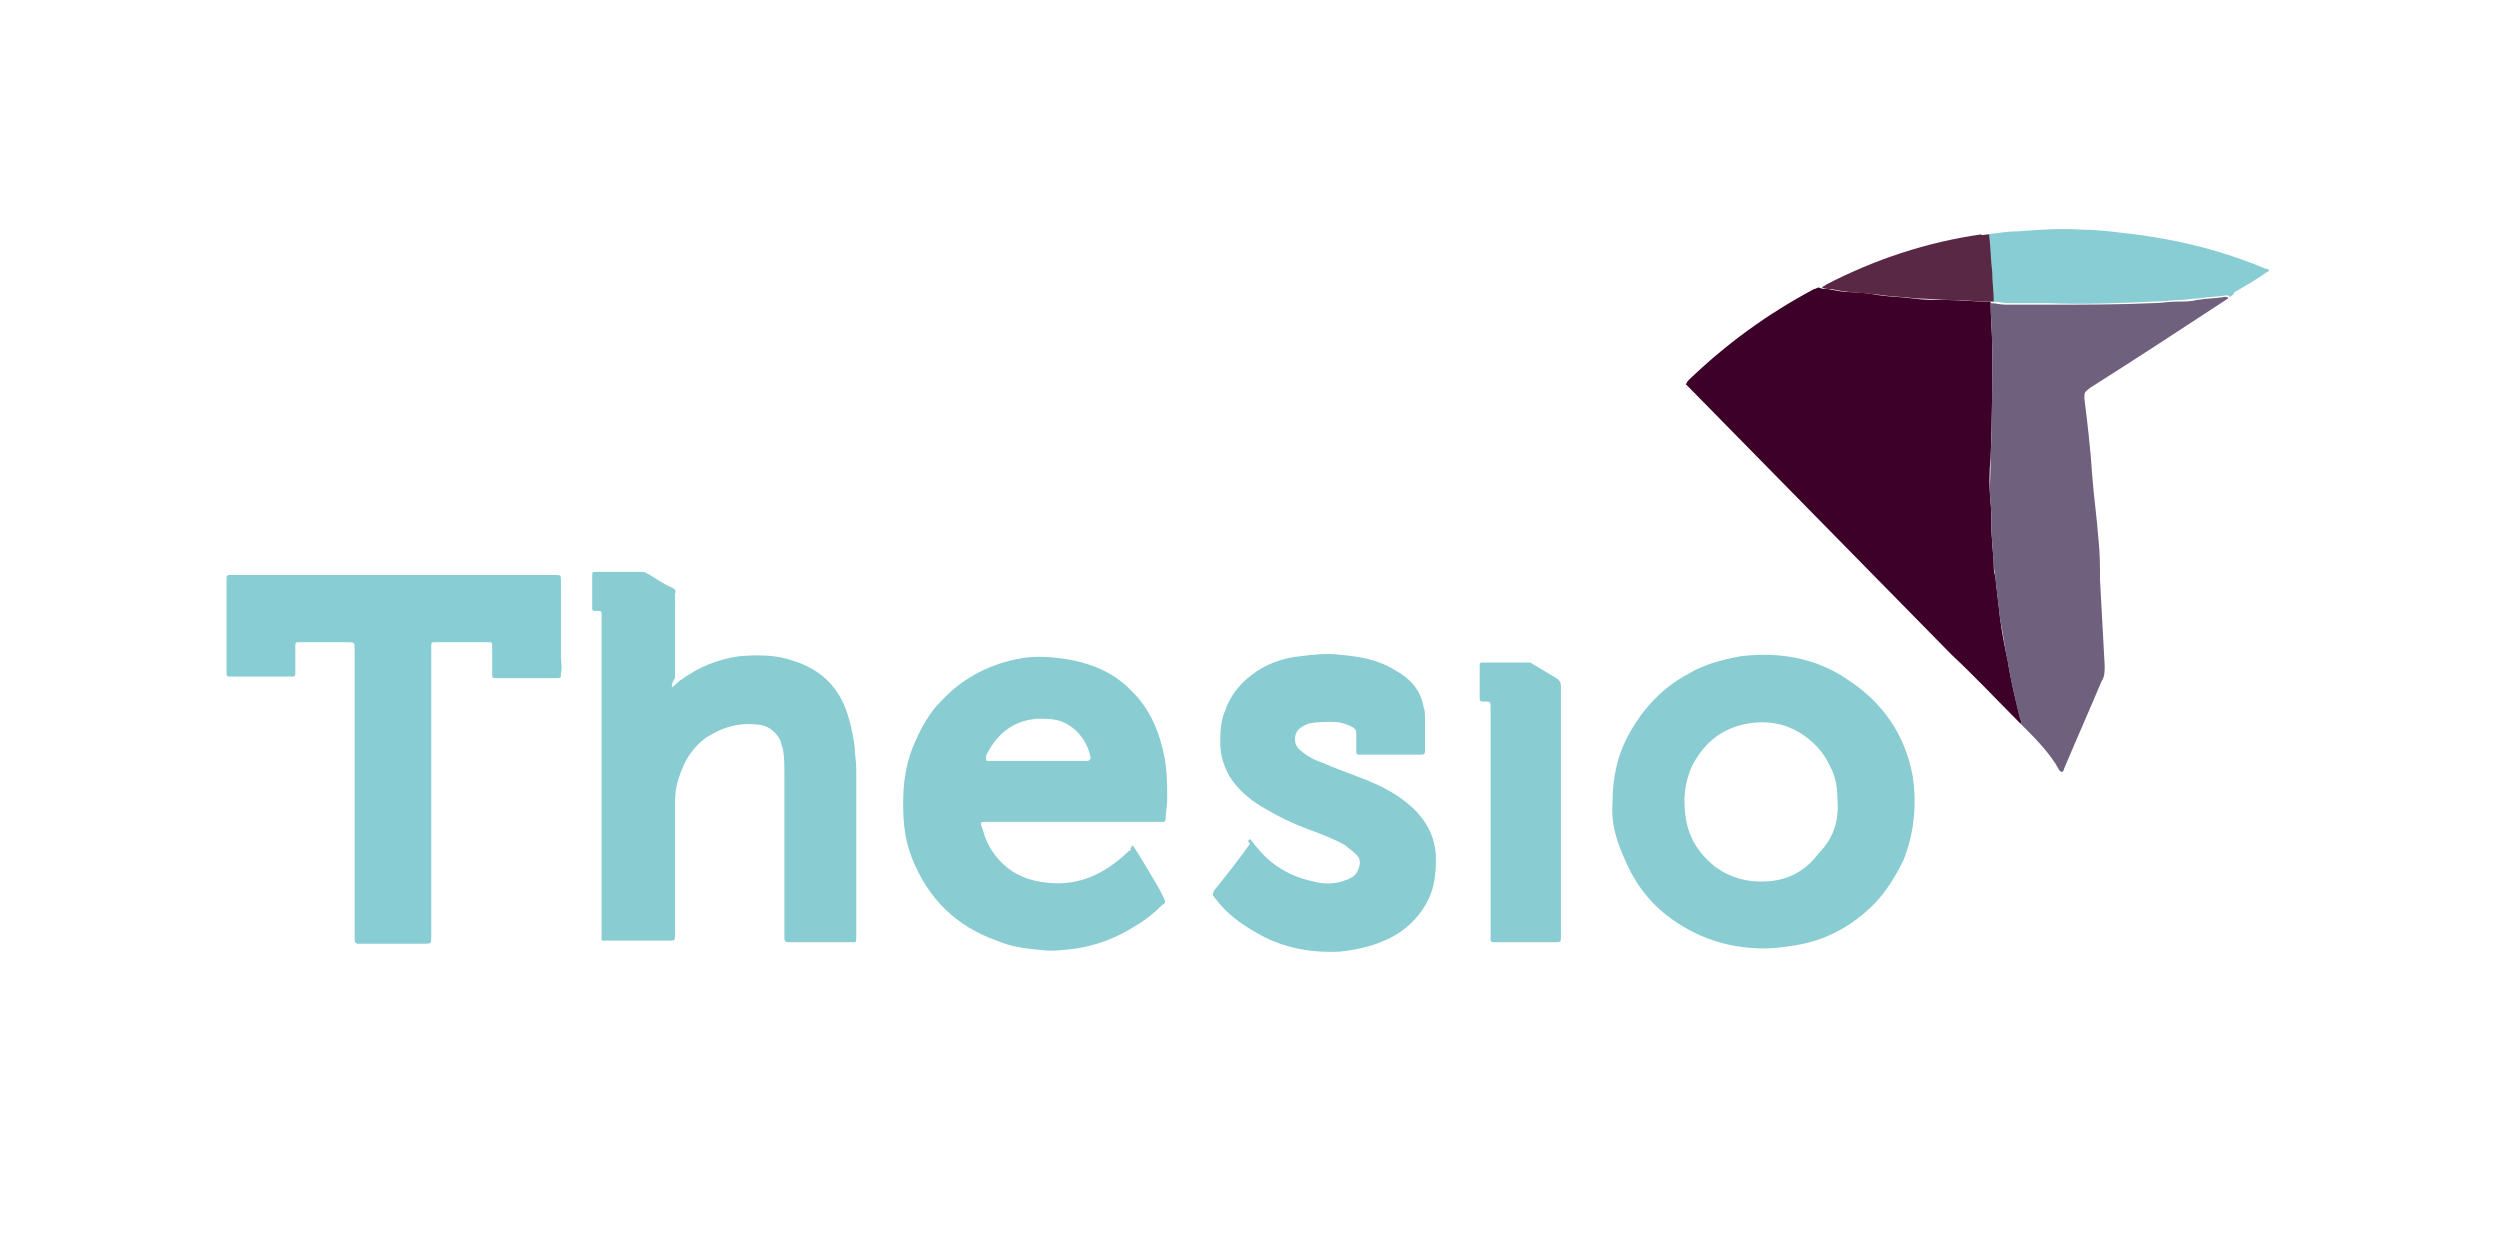 <?xml version="1.0" encoding="utf-8"?>
<!-- Generator: Adobe Illustrator 23.0.2, SVG Export Plug-In . SVG Version: 6.00 Build 0)  -->
<svg version="1.1" id="Layer_1" xmlns="http://www.w3.org/2000/svg" xmlns:xlink="http://www.w3.org/1999/xlink" x="0px" y="0px"
	 viewBox="0 0 160 80" style="enable-background:new 0 0 160 80;" xml:space="preserve">
<style type="text/css">
	.st0{fill:#3D0029;}
	.st1{fill:#89CDD3;}
	.st2{fill:#88CDD3;}
	.st3{fill:#6F617E;}
	.st4{fill:#592844;}
</style>
<g>
	<path class="st0" d="M129.3,46.3c-1.5-1.5-2.9-3-4.4-4.4c-5.6-5.7-11.1-11.3-16.7-17c-0.1-0.1-0.2-0.2-0.3-0.3
		c0.1-0.2,0.1-0.2,0.2-0.3c2.4-2.3,5-4.2,8-5.8c0.1,0,0.2-0.1,0.3-0.1c0.2,0.1,0.4,0.1,0.6,0.1c0.5,0.1,1,0.2,1.5,0.2
		c0.6,0,1.2,0.1,1.8,0.2c0.7,0.1,1.4,0.1,2.1,0.2c0.7,0.1,1.5,0.1,2.2,0.1c0.8,0,1.7,0.1,2.5,0.1c0.1,0,0.2,0,0.3,0l0,0
		c0,1,0.1,2,0.1,2.9c0,2.4,0,4.8-0.1,7.1c-0.1,0.9-0.1,1.9,0,2.9c0.1,0.8,0,1.6,0.1,2.4c0,0.5,0.1,1,0.1,1.5c0,0.3,0,0.5,0.1,0.8
		c0.1,0.9,0.2,1.7,0.3,2.6c0.1,0.9,0.3,1.9,0.5,2.8c0.2,1.3,0.5,2.5,0.8,3.7C129.4,46.2,129.4,46.3,129.3,46.3z"/>
	<path class="st1" d="M43,44c0.3-0.2,0.4-0.4,0.6-0.5c1.1-0.8,2.3-1.3,3.7-1.5c1.2-0.1,2.4-0.1,3.5,0.3c1.6,0.5,2.7,1.5,3.3,3
		c0.3,0.8,0.5,1.7,0.6,2.5c0,0.5,0.1,0.9,0.1,1.4c0,3.6,0,7.1,0,10.7c0,0.5,0,0.4-0.4,0.4c-1.3,0-2.6,0-3.8,0c-0.1,0-0.2,0-0.2,0
		c-0.1,0-0.2-0.1-0.2-0.2c0-0.1,0-0.2,0-0.3c0-3.4,0-6.8,0-10.3c0-0.6,0-1.1-0.1-1.6c-0.1-0.2-0.1-0.4-0.2-0.6
		c-0.3-0.5-0.7-0.8-1.2-0.9c-1.3-0.2-2.4,0.1-3.5,0.8c-1.1,0.8-1.6,1.9-1.9,3.1c-0.1,0.5-0.1,1-0.1,1.4c0,2.7,0,5.4,0,8.1
		c0,0.4,0,0.4-0.4,0.4c-1.3,0-2.6,0-3.9,0c-0.1,0-0.1,0-0.2,0c-0.2,0-0.2,0-0.2-0.2c0-0.1,0-0.2,0-0.3c0-6.7,0-13.4,0-20.1
		c0-0.1,0-0.2,0-0.2c0-0.3,0-0.3-0.3-0.3c-0.3,0-0.3,0-0.3-0.3c0-0.6,0-1.3,0-1.9c0-0.3,0-0.3,0.3-0.3c1,0,2,0,2.9,0
		c0.2,0,0.3,0.1,0.5,0.2c0.5,0.3,0.9,0.6,1.4,0.8c0.2,0.1,0.3,0.2,0.2,0.4c0,1.8,0,3.6,0,5.4C43,43.7,43,43.8,43,44z"/>
	<path class="st1" d="M72.5,54.1c0.6,0.9,1.1,1.8,1.7,2.8c0.1,0.2,0.2,0.4,0.3,0.6c0.1,0.2,0.1,0.3-0.1,0.4c-0.5,0.5-1.1,1-1.8,1.4
		c-1.1,0.7-2.4,1.2-3.7,1.4c-0.8,0.1-1.5,0.2-2.3,0.1c-1-0.1-1.9-0.2-2.8-0.6c-2.6-0.9-4.4-2.7-5.4-5.2c-0.5-1.2-0.6-2.4-0.6-3.6
		c0-1.4,0.2-2.7,0.8-4c0.4-0.9,0.9-1.8,1.6-2.5c1.3-1.4,2.9-2.3,4.8-2.7c0.9-0.2,1.7-0.2,2.6-0.1c1.9,0.2,3.6,0.8,4.9,2.2
		c1,1,1.6,2.3,1.9,3.6c0.3,1.1,0.3,2.2,0.3,3.3c0,0.4-0.1,0.8-0.1,1.2c0,0.2-0.1,0.2-0.2,0.2c-0.1,0-0.2,0-0.3,0
		c-3.6,0-7.3,0-10.9,0c-0.5,0-0.5,0-0.3,0.5c0.2,0.8,0.6,1.5,1.2,2.1c0.8,0.8,1.8,1.2,3,1.3c2,0.2,3.6-0.6,5-1.9
		c0.1-0.1,0.2-0.2,0.3-0.2C72.3,54.3,72.4,54.2,72.5,54.1z M66.4,48.7c0.7,0,1.5,0,2.2,0c0.3,0,0.7,0,1,0c0.1,0,0.2-0.1,0.2-0.2
		c-0.2-1.1-1-2.1-2.1-2.4C67.3,46,66.9,46,66.4,46c-1.4,0.1-2.4,0.8-3.1,2c-0.1,0.2-0.2,0.3-0.2,0.5c0,0.1,0,0.2,0.1,0.2
		c0.1,0,0.2,0,0.2,0C64.4,48.7,65.4,48.7,66.4,48.7z"/>
	<path class="st1" d="M103.2,51.4c0-1.6,0.3-3.1,1.1-4.5c0.9-1.6,2.1-2.9,3.8-3.8c1-0.6,2.2-0.9,3.3-1.1c2.5-0.3,4.9,0.1,7,1.6
		c2.1,1.4,3.5,3.4,4,6c0.3,1.9,0.1,3.8-0.6,5.5c-0.5,1-1.1,2-1.9,2.8c-1.4,1.4-3.1,2.3-5,2.6c-0.6,0.1-1.3,0.2-2,0.2
		c-2.3,0-4.4-0.7-6.2-2.1c-1.3-1-2.2-2.3-2.8-3.8C103.4,53.7,103.1,52.5,103.2,51.4z M117.6,51.2c0-0.7-0.1-1.5-0.5-2.2
		c-0.4-0.9-1.1-1.6-1.9-2.1c-1-0.6-2.1-0.8-3.3-0.6c-1.7,0.3-2.8,1.2-3.6,2.7c-0.5,1.1-0.6,2.2-0.4,3.4c0.2,1.3,0.9,2.3,1.9,3.1
		c1,0.7,2.1,1,3.4,0.9c1.3-0.1,2.4-0.7,3.2-1.8C117.3,53.7,117.7,52.6,117.6,51.2z"/>
	<path class="st2" d="M25.3,36.8c3.3,0,6.7,0,10,0c0.1,0,0.1,0,0.2,0c0.4,0,0.4,0,0.4,0.4c0,1.6,0,3.2,0,4.8c0,0.4,0.1,0.7,0,1.1
		c0,0.3,0,0.3-0.3,0.3c-1.3,0-2.6,0-3.8,0c-0.3,0-0.3,0-0.3-0.3c0-0.6,0-1.1,0-1.7c0-0.3,0-0.3-0.3-0.3c-1.1,0-2.2,0-3.3,0
		c-0.3,0-0.3,0-0.3,0.3c0,0.1,0,0.2,0,0.3c0,6.1,0,12.2,0,18.2c0,0.5,0,0.5-0.5,0.5c-1.3,0-2.6,0-3.9,0c-0.1,0-0.2,0-0.3,0
		c-0.1,0-0.2-0.1-0.2-0.2c0-0.1,0-0.2,0-0.3c0-6.1,0-12.2,0-18.3c0-0.5,0-0.5-0.5-0.5c-1,0-2,0-3,0c-0.3,0-0.3,0-0.3,0.3
		c0,0.5,0,1,0,1.6c0,0.3,0,0.3-0.3,0.3c-1.3,0-2.6,0-3.8,0c-0.3,0-0.3,0-0.3-0.3c0-0.4,0-0.7,0-1.1c0-1.5,0-3.1,0-4.6
		c0-0.1,0-0.2,0-0.3c0-0.2,0.1-0.2,0.2-0.2c0.1,0,0.2,0,0.3,0C18.5,36.8,21.9,36.8,25.3,36.8z"/>
	<path class="st3" d="M129.3,46.3c0.1-0.1,0.1-0.1,0-0.2c-0.3-1.2-0.6-2.5-0.8-3.7c-0.2-0.9-0.3-1.9-0.5-2.8
		c-0.1-0.9-0.2-1.7-0.3-2.6c0-0.3-0.1-0.6-0.1-0.8c0-0.5-0.1-1-0.1-1.5c-0.1-0.8,0-1.6-0.1-2.4c-0.1-1,0-1.9,0-2.9
		c0.1-2.4,0.1-4.8,0.1-7.1c0-1-0.1-2-0.1-2.9c0.3,0,0.6,0.1,1,0.1c0.9,0,1.7,0,2.6,0c2.3,0,4.6,0,6.8-0.1c0.5,0,1-0.1,1.6-0.1
		c0.4,0,0.8,0,1.2-0.1c0.6-0.1,1.2-0.1,1.8-0.2c0.1,0,0.2,0,0.2,0.1c-2.9,1.9-5.8,3.8-8.8,5.7c-0.4,0.3-0.4,0.3-0.4,0.7
		c0.2,1.6,0.4,3.3,0.5,4.9c0.1,1.4,0.3,2.7,0.4,4.1c0.1,0.9,0.1,1.7,0.1,2.6c0.1,1.8,0.2,3.6,0.3,5.5c0,0.4,0,0.7-0.2,1
		c-0.8,1.9-1.6,3.7-2.4,5.6c0,0.1-0.1,0.2-0.1,0.2c-0.1,0-0.1,0-0.2-0.1C131.2,48.2,130.3,47.3,129.3,46.3
		C129.3,46.3,129.3,46.3,129.3,46.3z"/>
	<path class="st1" d="M80,53.7c0.2,0.2,0.3,0.4,0.5,0.6c0.9,1.1,2.1,1.8,3.5,2.1c0.7,0.2,1.5,0.2,2.2-0.1c0.3-0.1,0.6-0.3,0.7-0.6
		c0.2-0.4,0.2-0.8-0.2-1.1c-0.2-0.2-0.4-0.3-0.6-0.5c-0.7-0.4-1.5-0.7-2.3-1c-1.1-0.4-2.1-0.9-3.1-1.5c-0.8-0.5-1.5-1.1-2-1.9
		c-0.4-0.7-0.6-1.4-0.6-2.1c0-0.7,0-1.4,0.3-2.1c0.3-0.9,0.9-1.7,1.7-2.3c0.9-0.7,2-1.1,3.1-1.2c0.8-0.1,1.7-0.2,2.5-0.1
		c1.2,0.1,2.5,0.3,3.6,1c0.9,0.5,1.6,1.2,1.8,2.3c0.1,0.3,0.1,0.5,0.1,0.8c0,0.6,0,1.2,0,1.9c0,0.4,0,0.4-0.4,0.4
		c-1.2,0-2.5,0-3.7,0c-0.3,0-0.3,0-0.3-0.3c0-0.4,0-0.7,0-1.1c0-0.2-0.1-0.3-0.3-0.4c-0.4-0.2-0.8-0.3-1.2-0.3c-0.5,0-1,0-1.5,0.1
		c-0.3,0.1-0.5,0.2-0.7,0.4c-0.3,0.3-0.3,0.9,0,1.2c0.4,0.4,0.9,0.7,1.5,0.9c0.9,0.4,1.8,0.7,2.8,1.1c1,0.4,2,0.9,2.9,1.7
		c1,0.9,1.6,2,1.6,3.4c0,0.9-0.1,1.8-0.5,2.6c-0.6,1.2-1.6,2.1-2.8,2.6c-0.9,0.4-1.9,0.6-2.8,0.7c-1.8,0.1-3.6-0.2-5.2-1.1
		c-1.1-0.6-2.1-1.3-2.9-2.4c-0.1-0.1-0.1-0.2,0-0.4c0.8-1,1.6-2,2.3-3C79.8,53.8,79.9,53.8,80,53.7z"/>
	<path class="st1" d="M99.9,51.9c0,2.7,0,5.3,0,8c0,0.4,0,0.4-0.4,0.4c-1.2,0-2.5,0-3.7,0c0,0-0.1,0-0.1,0c-0.3,0-0.3,0-0.3-0.3
		c0-0.1,0-0.2,0-0.2c0-4.8,0-9.7,0-14.5c0-0.4,0-0.4-0.4-0.4c-0.2,0-0.3,0-0.3-0.2c0-0.7,0-1.3,0-2c0-0.3,0-0.3,0.3-0.3
		c0.9,0,1.9,0,2.8,0c0.1,0,0.2,0,0.3,0.1c0.5,0.3,1,0.6,1.5,0.9c0.2,0.1,0.3,0.3,0.3,0.5C99.9,46.5,99.9,49.2,99.9,51.9
		C99.9,51.9,99.9,51.9,99.9,51.9z"/>
	<path class="st2" d="M142.7,19c-0.1-0.1-0.1-0.1-0.2-0.1c-0.6,0.1-1.2,0.1-1.8,0.2c-0.4,0-0.8,0.1-1.2,0.1c-0.5,0-1,0.1-1.6,0.1
		c-2.3,0.1-4.6,0.2-6.8,0.1c-0.9,0-1.7,0-2.6,0c-0.3,0-0.6-0.1-1-0.1c0,0,0,0,0,0c0-0.6-0.1-1.3-0.1-1.9c0-0.8-0.1-1.6-0.2-2.4
		c0.7-0.1,1.4-0.2,2-0.2c1.4-0.1,2.7-0.2,4.1-0.1c0.8,0,1.7,0.1,2.5,0.2c1.1,0.1,2.2,0.3,3.3,0.5c2,0.4,4,1,5.9,1.8
		c0.1,0,0.2,0,0.2,0.1c0,0.1-0.1,0.1-0.1,0.1c-0.7,0.5-1.4,0.9-2.1,1.3C143,18.8,142.9,18.9,142.7,19z"/>
	<path class="st4" d="M127.3,15c0.1,0.8,0.1,1.6,0.2,2.4c0,0.6,0.1,1.3,0.1,1.9c-0.1,0-0.2,0-0.3,0c-0.8,0-1.7-0.1-2.5-0.1
		c-0.7,0-1.5-0.1-2.2-0.1c-0.7-0.1-1.4-0.1-2.1-0.2c-0.6-0.1-1.2-0.1-1.8-0.2c-0.5,0-1-0.1-1.5-0.2c-0.2,0-0.4,0-0.6-0.1
		c0.1-0.1,0.2-0.1,0.3-0.2c3.1-1.6,6.4-2.7,9.9-3.2C126.8,15.1,127,15,127.3,15z"/>
	<path class="st1" d="M48.3,65.3C48.3,65.4,48.3,65.4,48.3,65.3C48.3,65.4,48.3,65.4,48.3,65.3C48.2,65.3,48.3,65.3,48.3,65.3
		C48.3,65.3,48.3,65.3,48.3,65.3z"/>
</g>
</svg>
